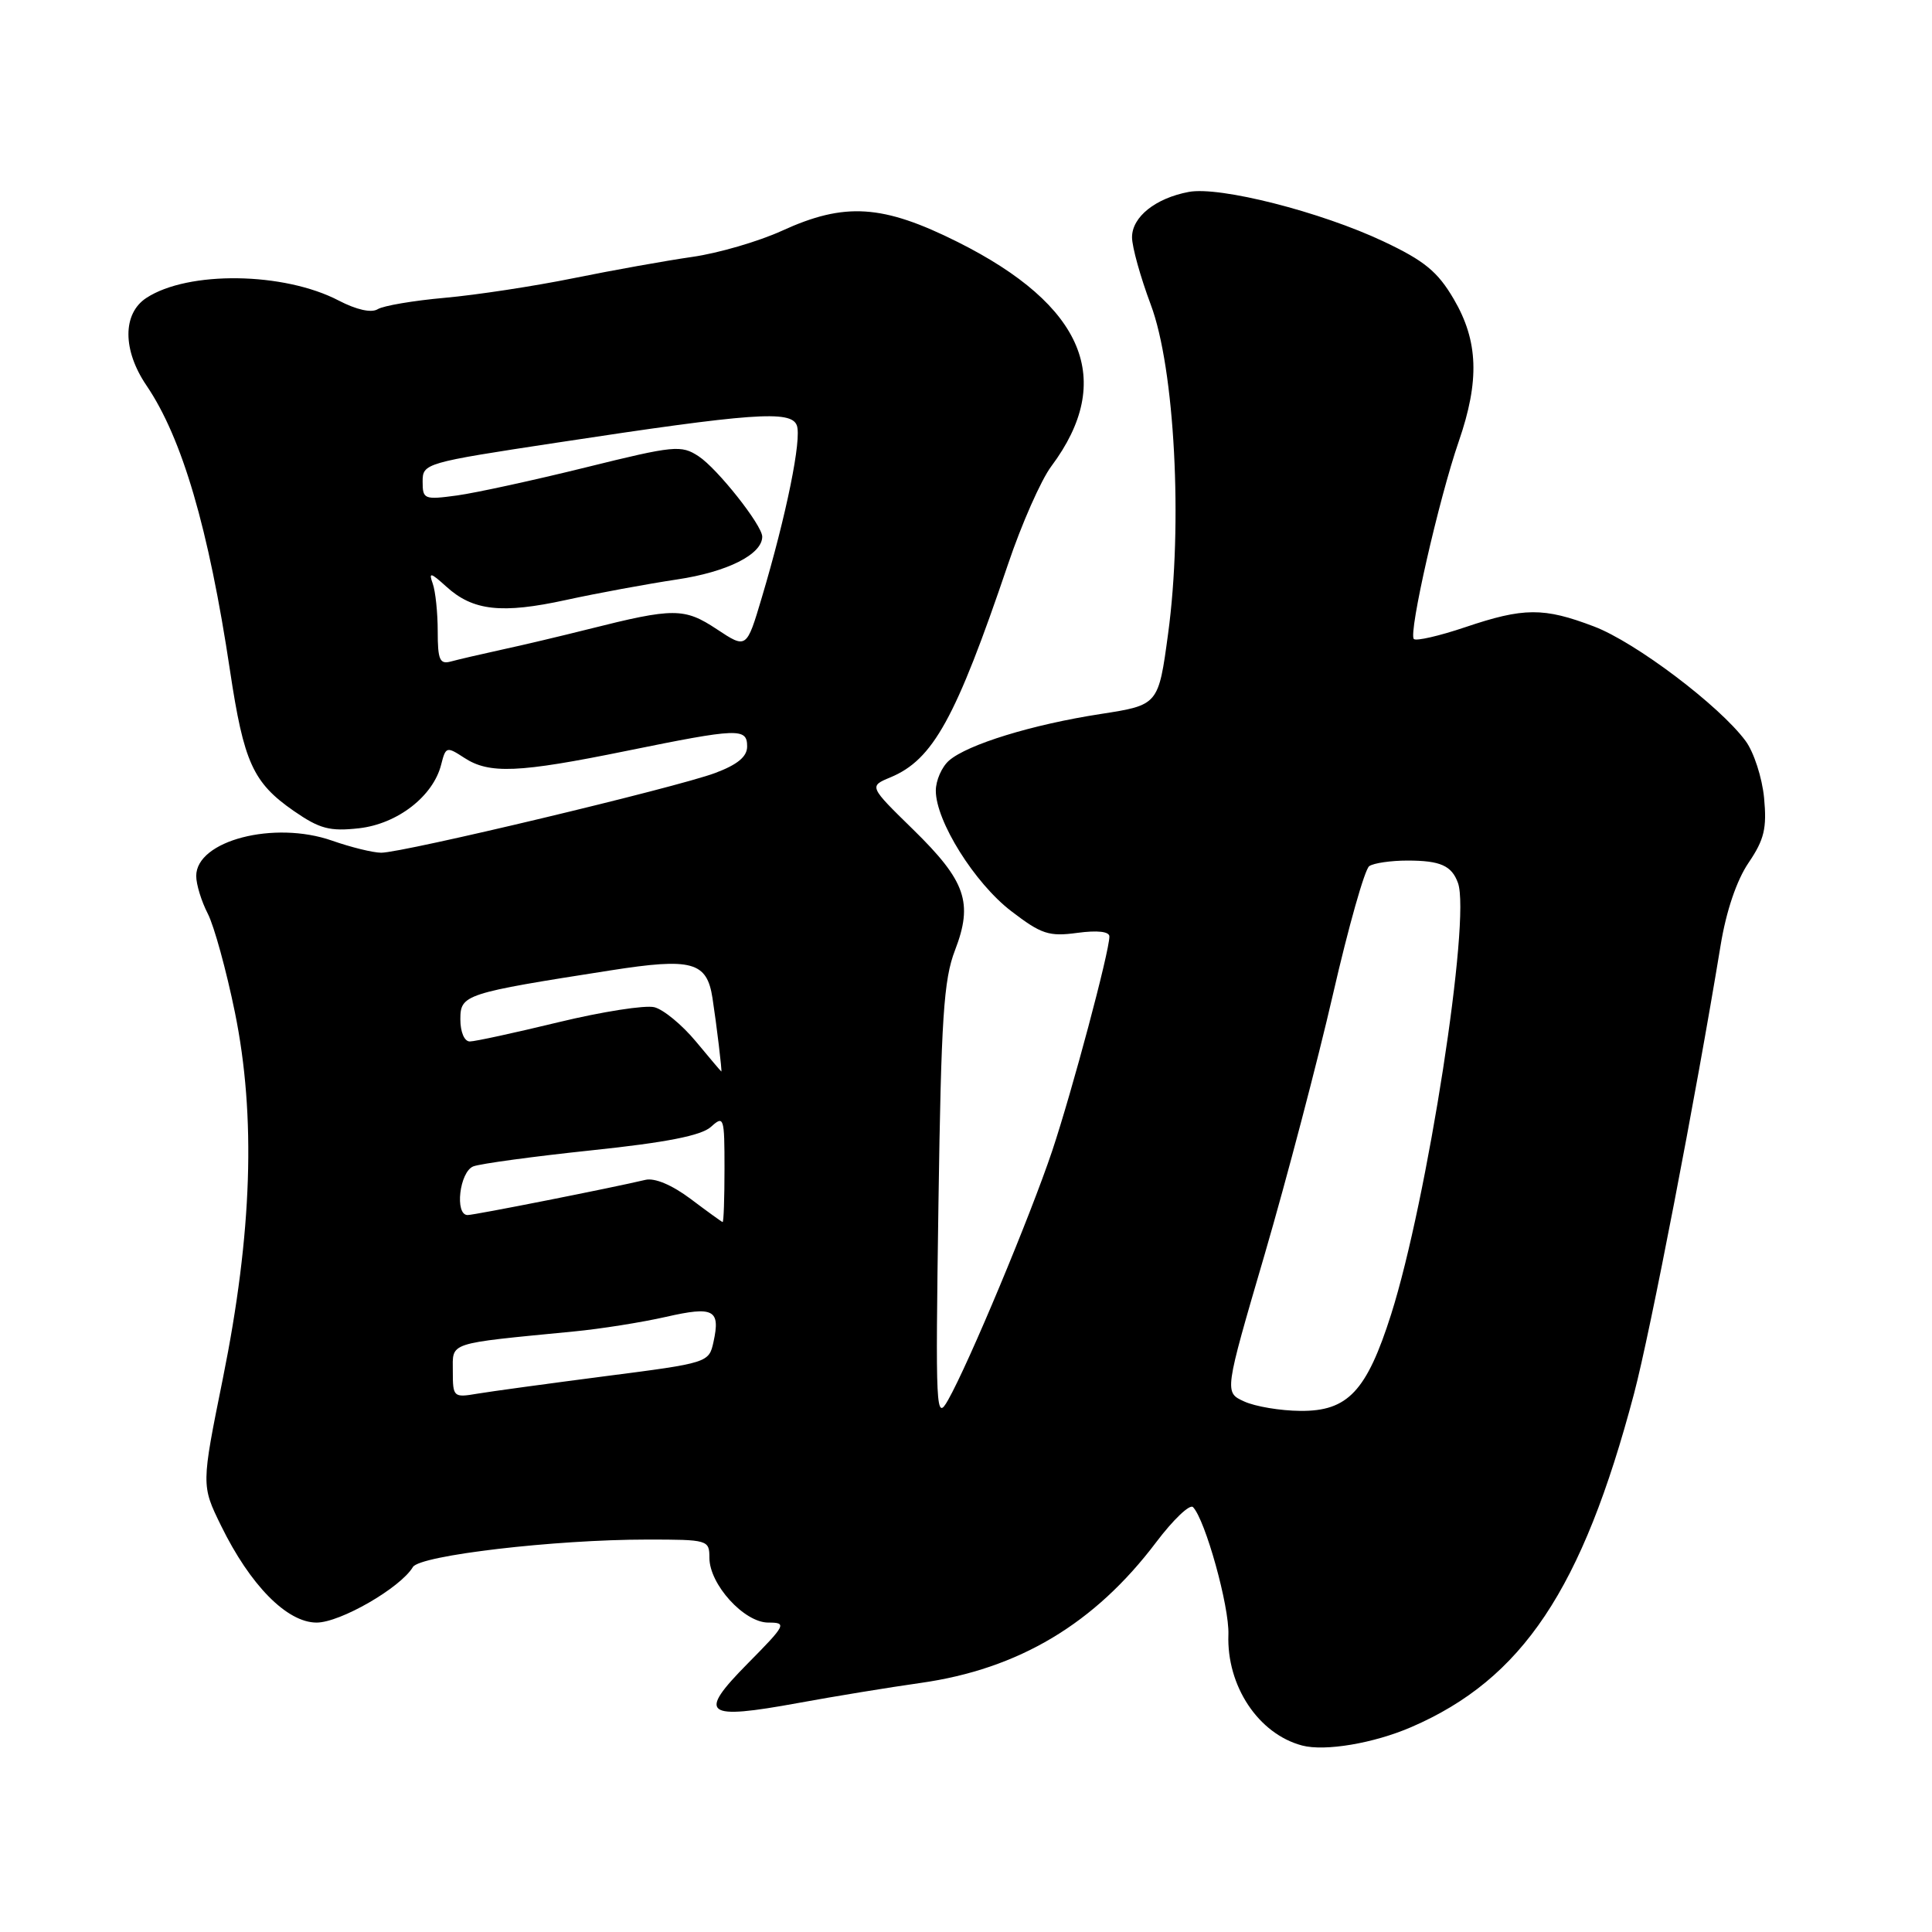 <?xml version="1.0" encoding="UTF-8" standalone="no"?>
<!DOCTYPE svg PUBLIC "-//W3C//DTD SVG 1.1//EN" "http://www.w3.org/Graphics/SVG/1.1/DTD/svg11.dtd" >
<svg xmlns="http://www.w3.org/2000/svg" xmlns:xlink="http://www.w3.org/1999/xlink" version="1.1" viewBox="0 0 256 256">
 <g >
 <path fill="currentColor"
d=" M 187.00 228.85 C 201.73 222.48 209.65 210.62 216.52 184.66 C 218.67 176.54 224.69 145.36 227.99 125.26 C 228.73 120.72 230.12 116.63 231.70 114.31 C 233.78 111.24 234.13 109.75 233.75 105.72 C 233.49 103.04 232.39 99.65 231.30 98.18 C 227.85 93.51 216.70 85.09 211.21 83.01 C 204.54 80.47 201.90 80.49 194.14 83.11 C 190.70 84.27 187.64 84.97 187.34 84.67 C 186.60 83.94 190.67 66.07 193.29 58.50 C 196.07 50.45 195.89 45.19 192.63 39.63 C 190.50 35.99 188.74 34.55 183.34 32.00 C 175.02 28.07 161.62 24.66 157.52 25.43 C 153.11 26.26 150.00 28.74 150.00 31.44 C 150.00 32.72 151.12 36.73 152.48 40.36 C 155.66 48.80 156.75 69.47 154.78 83.96 C 153.50 93.42 153.50 93.42 145.83 94.61 C 136.80 96.00 128.21 98.64 125.75 100.78 C 124.79 101.62 124.00 103.42 124.00 104.77 C 124.00 108.80 129.14 117.01 133.98 120.72 C 137.98 123.79 138.99 124.12 142.75 123.61 C 145.42 123.25 147.00 123.43 147.00 124.09 C 147.00 126.10 142.07 144.56 139.42 152.50 C 136.52 161.14 128.36 180.69 125.62 185.52 C 124.01 188.36 123.95 187.12 124.35 159.50 C 124.71 134.87 125.04 129.81 126.54 125.92 C 128.97 119.61 127.98 116.75 121.01 109.93 C 115.14 104.19 115.14 104.19 117.97 103.01 C 123.63 100.67 126.64 95.21 133.56 74.79 C 135.36 69.44 137.95 63.59 139.30 61.79 C 147.82 50.38 143.68 40.47 126.91 32.07 C 116.95 27.09 111.93 26.77 103.61 30.58 C 100.52 31.99 95.18 33.55 91.74 34.04 C 88.31 34.53 81.22 35.80 76.00 36.86 C 70.78 37.92 63.10 39.09 58.95 39.46 C 54.80 39.83 50.79 40.51 50.05 40.97 C 49.21 41.49 47.24 41.05 44.89 39.83 C 37.62 36.03 24.91 35.86 19.39 39.48 C 16.22 41.56 16.23 46.40 19.41 51.08 C 24.14 58.05 27.65 70.01 30.48 88.88 C 32.31 101.03 33.52 103.70 38.92 107.45 C 42.36 109.83 43.69 110.18 47.57 109.75 C 52.68 109.17 57.41 105.50 58.46 101.30 C 59.06 98.93 59.18 98.89 61.51 100.41 C 64.82 102.58 68.68 102.42 83.00 99.50 C 97.88 96.47 99.00 96.43 99.00 98.92 C 99.00 100.26 97.72 101.32 94.75 102.43 C 89.65 104.34 53.34 113.01 50.50 112.99 C 49.40 112.98 46.48 112.26 44.00 111.39 C 36.32 108.70 26.00 111.38 26.00 116.07 C 26.00 117.19 26.69 119.43 27.53 121.06 C 28.37 122.69 29.99 128.58 31.13 134.16 C 33.93 147.91 33.42 163.40 29.53 182.66 C 26.67 196.81 26.67 196.81 29.29 202.16 C 33.15 210.05 38.03 215.00 41.95 215.00 C 45.08 215.00 53.06 210.40 54.71 207.64 C 55.65 206.09 73.48 204.00 85.75 204.00 C 93.81 204.00 94.00 204.05 94.00 206.42 C 94.00 209.94 98.60 215.00 101.80 215.00 C 104.30 215.00 104.17 215.27 99.04 220.46 C 92.38 227.21 93.32 227.93 105.79 225.65 C 110.58 224.77 117.86 223.58 121.97 223.00 C 134.99 221.16 145.05 215.15 153.20 204.35 C 155.46 201.36 157.65 199.27 158.08 199.70 C 159.72 201.41 162.90 212.86 162.77 216.58 C 162.52 223.40 166.75 229.76 172.54 231.29 C 175.57 232.09 182.03 231.00 187.00 228.85 Z  M 164.86 185.70 C 162.22 184.50 162.22 184.50 167.57 166.23 C 170.50 156.18 174.58 140.66 176.63 131.73 C 178.68 122.80 180.84 115.17 181.43 114.77 C 182.02 114.36 184.30 114.03 186.50 114.03 C 190.86 114.03 192.36 114.70 193.19 117.00 C 194.91 121.78 189.13 159.03 184.33 174.16 C 181.09 184.35 178.59 187.01 172.30 186.95 C 169.66 186.93 166.31 186.37 164.86 185.70 Z  M 60.00 181.71 C 60.00 177.78 59.09 178.08 76.00 176.43 C 79.58 176.09 85.09 175.21 88.25 174.49 C 94.57 173.05 95.48 173.53 94.54 177.82 C 93.94 180.56 93.83 180.60 80.22 182.35 C 72.67 183.33 65.04 184.37 63.25 184.67 C 60.09 185.21 60.00 185.12 60.00 181.71 Z  M 91.51 158.86 C 89.04 157.01 86.74 156.04 85.51 156.34 C 81.15 157.38 62.87 161.00 61.96 161.00 C 60.22 161.00 60.89 155.26 62.72 154.55 C 63.67 154.19 70.73 153.23 78.42 152.42 C 88.32 151.38 92.92 150.47 94.20 149.32 C 95.92 147.76 96.00 148.02 96.00 154.85 C 96.00 158.78 95.89 161.97 95.75 161.93 C 95.61 161.89 93.70 160.51 91.51 158.86 Z  M 92.20 137.99 C 90.38 135.80 87.91 133.76 86.70 133.46 C 85.49 133.16 79.78 134.05 74.00 135.45 C 68.22 136.85 62.94 138.00 62.25 138.00 C 61.53 138.00 61.00 136.75 61.00 135.07 C 61.00 131.78 61.53 131.61 80.91 128.58 C 91.70 126.89 93.67 127.43 94.41 132.26 C 94.95 135.77 95.70 142.01 95.58 141.98 C 95.53 141.97 94.01 140.17 92.20 137.99 Z  M 58.00 83.65 C 58.00 81.18 57.70 78.34 57.34 77.33 C 56.78 75.78 57.05 75.84 59.14 77.73 C 62.66 80.94 66.48 81.36 75.00 79.50 C 79.12 78.60 85.75 77.38 89.72 76.78 C 96.37 75.79 101.00 73.46 101.00 71.11 C 101.00 69.60 95.05 62.08 92.57 60.46 C 90.26 58.94 89.35 59.03 77.63 61.93 C 70.76 63.63 63.09 65.30 60.57 65.65 C 56.21 66.24 56.00 66.16 56.00 63.81 C 56.00 61.40 56.29 61.31 73.75 58.66 C 99.76 54.70 104.81 54.34 105.58 56.36 C 106.26 58.13 104.21 68.22 100.94 79.19 C 98.92 85.98 98.92 85.98 94.99 83.38 C 90.67 80.52 89.28 80.52 78.00 83.36 C 74.42 84.26 69.25 85.49 66.50 86.08 C 63.75 86.68 60.71 87.39 59.75 87.65 C 58.27 88.06 58.00 87.44 58.00 83.65 Z "/>
</g>
</svg>
